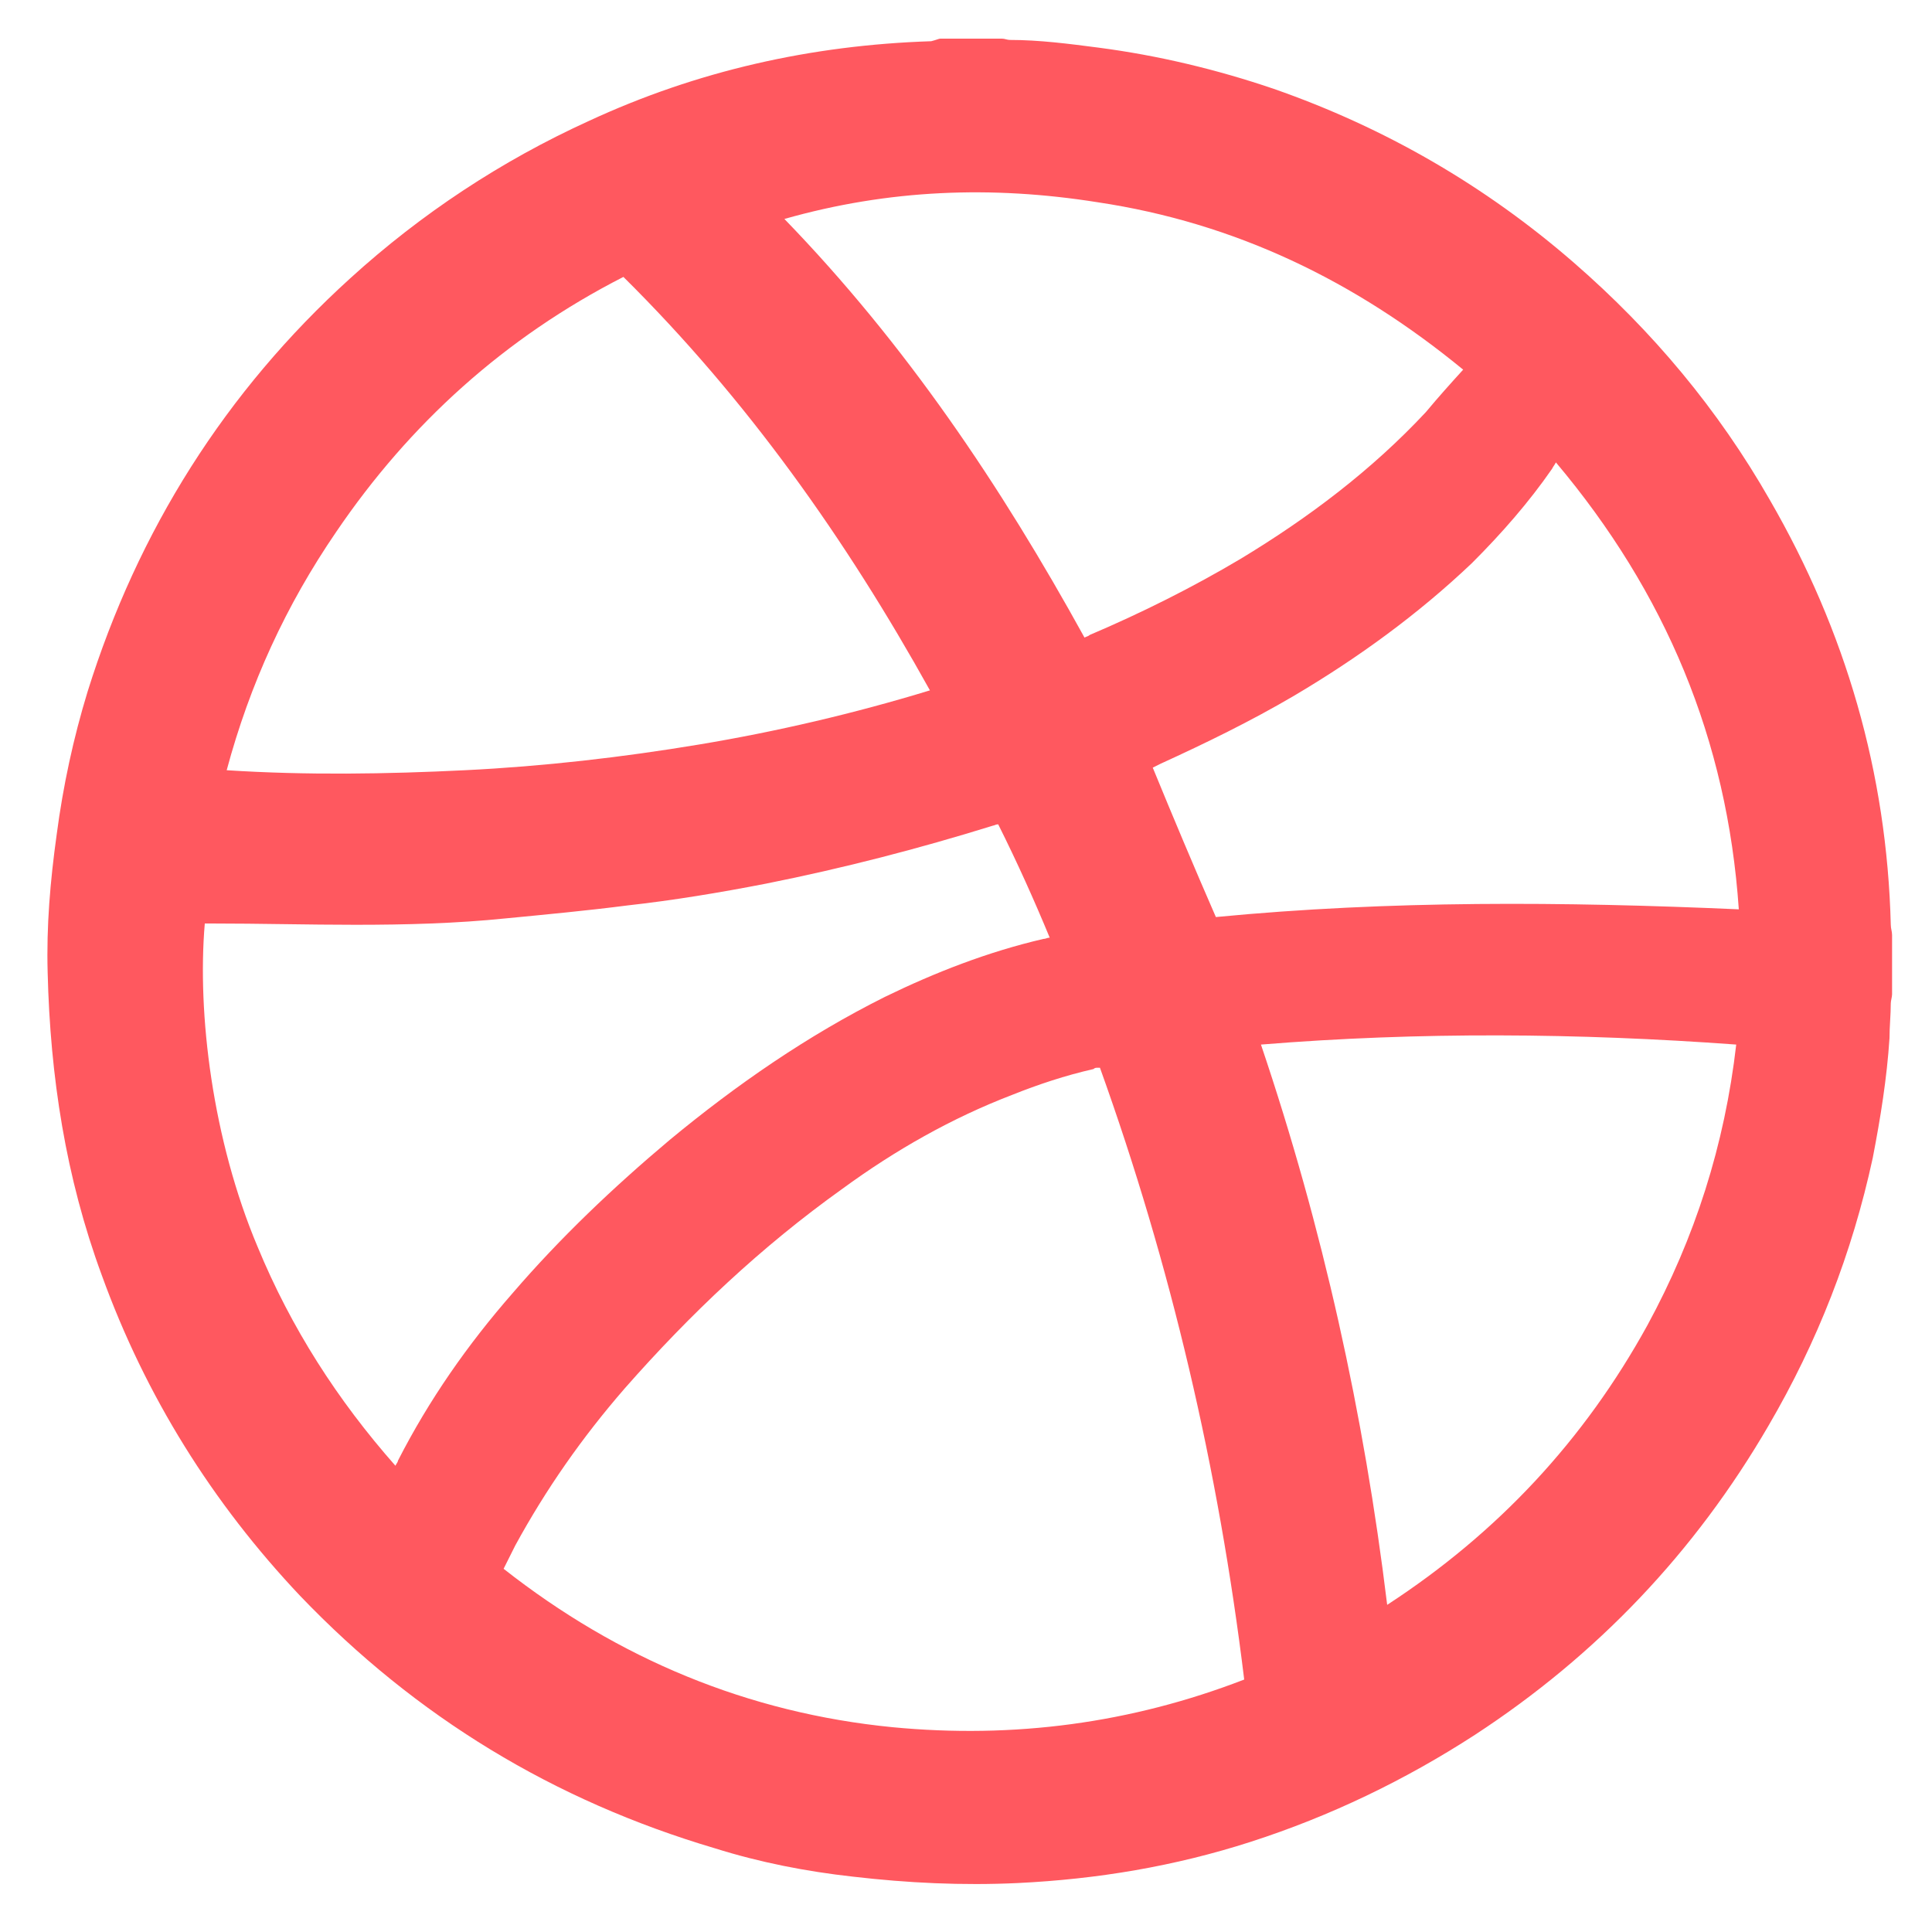 <?xml version="1.0" encoding="utf-8"?>
<!-- Generator: Adobe Illustrator 25.0.1, SVG Export Plug-In . SVG Version: 6.00 Build 0)  -->
<svg version="1.1" baseProfile="tiny" id="Layer_1" xmlns="http://www.w3.org/2000/svg" xmlns:xlink="http://www.w3.org/1999/xlink"
	 x="0px" y="0px" width="150px" height="150px" viewBox="0 0 150 150" overflow="visible" xml:space="preserve">
<g id="FHUGFt_1_">
	<g>
		<g>
			<path fill="#FF585F" d="M73,3c1.6,0,3.2,0,4.8,0c0.2,0,0.4,0.1,0.6,0.1c2.3,0,4.6,0.3,6.9,0.6c4.6,0.6,9.2,1.7,13.6,3.2
				c8.6,3,16.4,7.5,23.3,13.5c6.1,5.3,11.2,11.4,15.2,18.4c5.9,10.2,9.1,21.2,9.4,33c0,0.3,0.1,0.5,0.1,0.8c0,1.5,0,3.1,0,4.6
				c0,0.2-0.1,0.5-0.1,0.7c0,0.9-0.1,1.8-0.1,2.7c-0.2,3.1-0.7,6.2-1.3,9.3c-1.6,7.4-4.3,14.3-8.1,20.8c-5.7,9.8-13.3,17.8-22.8,24
				c-5.4,3.5-11.2,6.3-17.4,8.3c-5.9,1.9-11.9,2.9-18.1,3.2c-4.3,0.2-8.5,0-12.8-0.5c-3.6-0.4-7.2-1.1-10.7-2.2
				c-12.5-3.7-23.2-10.2-32.2-19.6c-6.8-7.2-12-15.5-15.4-24.9c-2.8-7.6-4-15.4-4.2-23.5c-0.1-3.6,0.2-7.1,0.7-10.7
				c0.5-3.8,1.3-7.5,2.4-11.1c3.9-12.5,10.7-23.3,20.4-32.1c5.5-5,11.7-9.1,18.5-12.2c8.4-3.9,17.3-5.9,26.6-6.2
				C72.7,3.1,72.9,3,73,3z M85.4,82.9c-0.1,0-0.2,0-0.2,0c-0.1,0-0.2,0-0.3,0.1c-2.2,0.5-4.3,1.2-6.3,2c-4.7,1.8-9.1,4.3-13.2,7.3
				c-6.3,4.5-11.8,9.7-16.9,15.5c-3.3,3.8-6.1,7.8-8.5,12.2c-0.3,0.6-0.6,1.2-0.9,1.8c8.9,7,19,11.2,30.2,12.3
				c9.4,0.9,18.5-0.3,27.3-3.7C94.6,114,90.9,98.2,85.4,82.9z M77.5,64c-0.2,0-0.3,0.1-0.4,0.1c-5.8,1.8-11.6,3.3-17.6,4.5
				c-3.6,0.7-7.2,1.3-10.8,1.7c-3.1,0.4-6.3,0.7-9.4,1c-3.9,0.4-7.8,0.5-11.7,0.5c-3.7,0-7.4-0.1-11.2-0.1c-0.2,0-0.3,0-0.5,0
				c-0.6,7,0.6,16.8,4.1,25.1c2.6,6.3,6.2,11.9,10.7,17c0.1-0.2,0.2-0.3,0.2-0.4c2.4-4.7,5.4-9,8.9-13c3.7-4.3,7.8-8.2,12.2-11.9
				c5.2-4.3,10.7-8.1,16.7-11.1c3.9-1.9,8-3.5,12.3-4.5c0.2,0,0.3-0.1,0.5-0.1C80.3,69.9,79,67,77.5,64z M48.4,21.5
				c-9.2,4.7-16.6,11.4-22.3,19.8c-3.9,5.7-6.7,11.8-8.5,18.5c6.2,0.4,12.4,0.3,18.5,0c6.1-0.3,12.2-1,18.2-2c6-1,12-2.4,17.9-4.2
				C65.7,41.9,58,31,48.4,21.5z M107.7,124.6c8.6-5.6,15.3-12.8,20.2-21.7c3.7-6.8,6-14,6.9-21.8c-12.3-0.9-24.6-1-36.9,0
				C102.7,95.3,105.9,109.8,107.7,124.6z M113.6,28.7c-8.4-6.9-17.7-11.4-28.4-13c-8.2-1.3-16.2-1-24.3,1.3
				c9.4,9.7,16.8,20.7,23.3,32.5c0.2-0.1,0.3-0.1,0.4-0.2c4-1.7,8-3.7,11.7-5.9c5.3-3.2,10.2-6.9,14.4-11.4
				C111.7,30.8,112.6,29.8,113.6,28.7z M120.8,35.9c-0.1,0.2-0.2,0.3-0.3,0.5c-1.8,2.6-3.9,5-6.2,7.3c-4.2,4-8.9,7.4-13.8,10.3
				c-3.4,2-6.9,3.7-10.4,5.3c-0.2,0.1-0.4,0.2-0.6,0.3c1.6,3.9,3.2,7.7,4.9,11.6c13.5-1.3,27-1.2,40.6-0.6
				C134.1,57.4,129.3,46,120.8,35.9z"/>
		</g>
	</g>
</g>
</svg>
